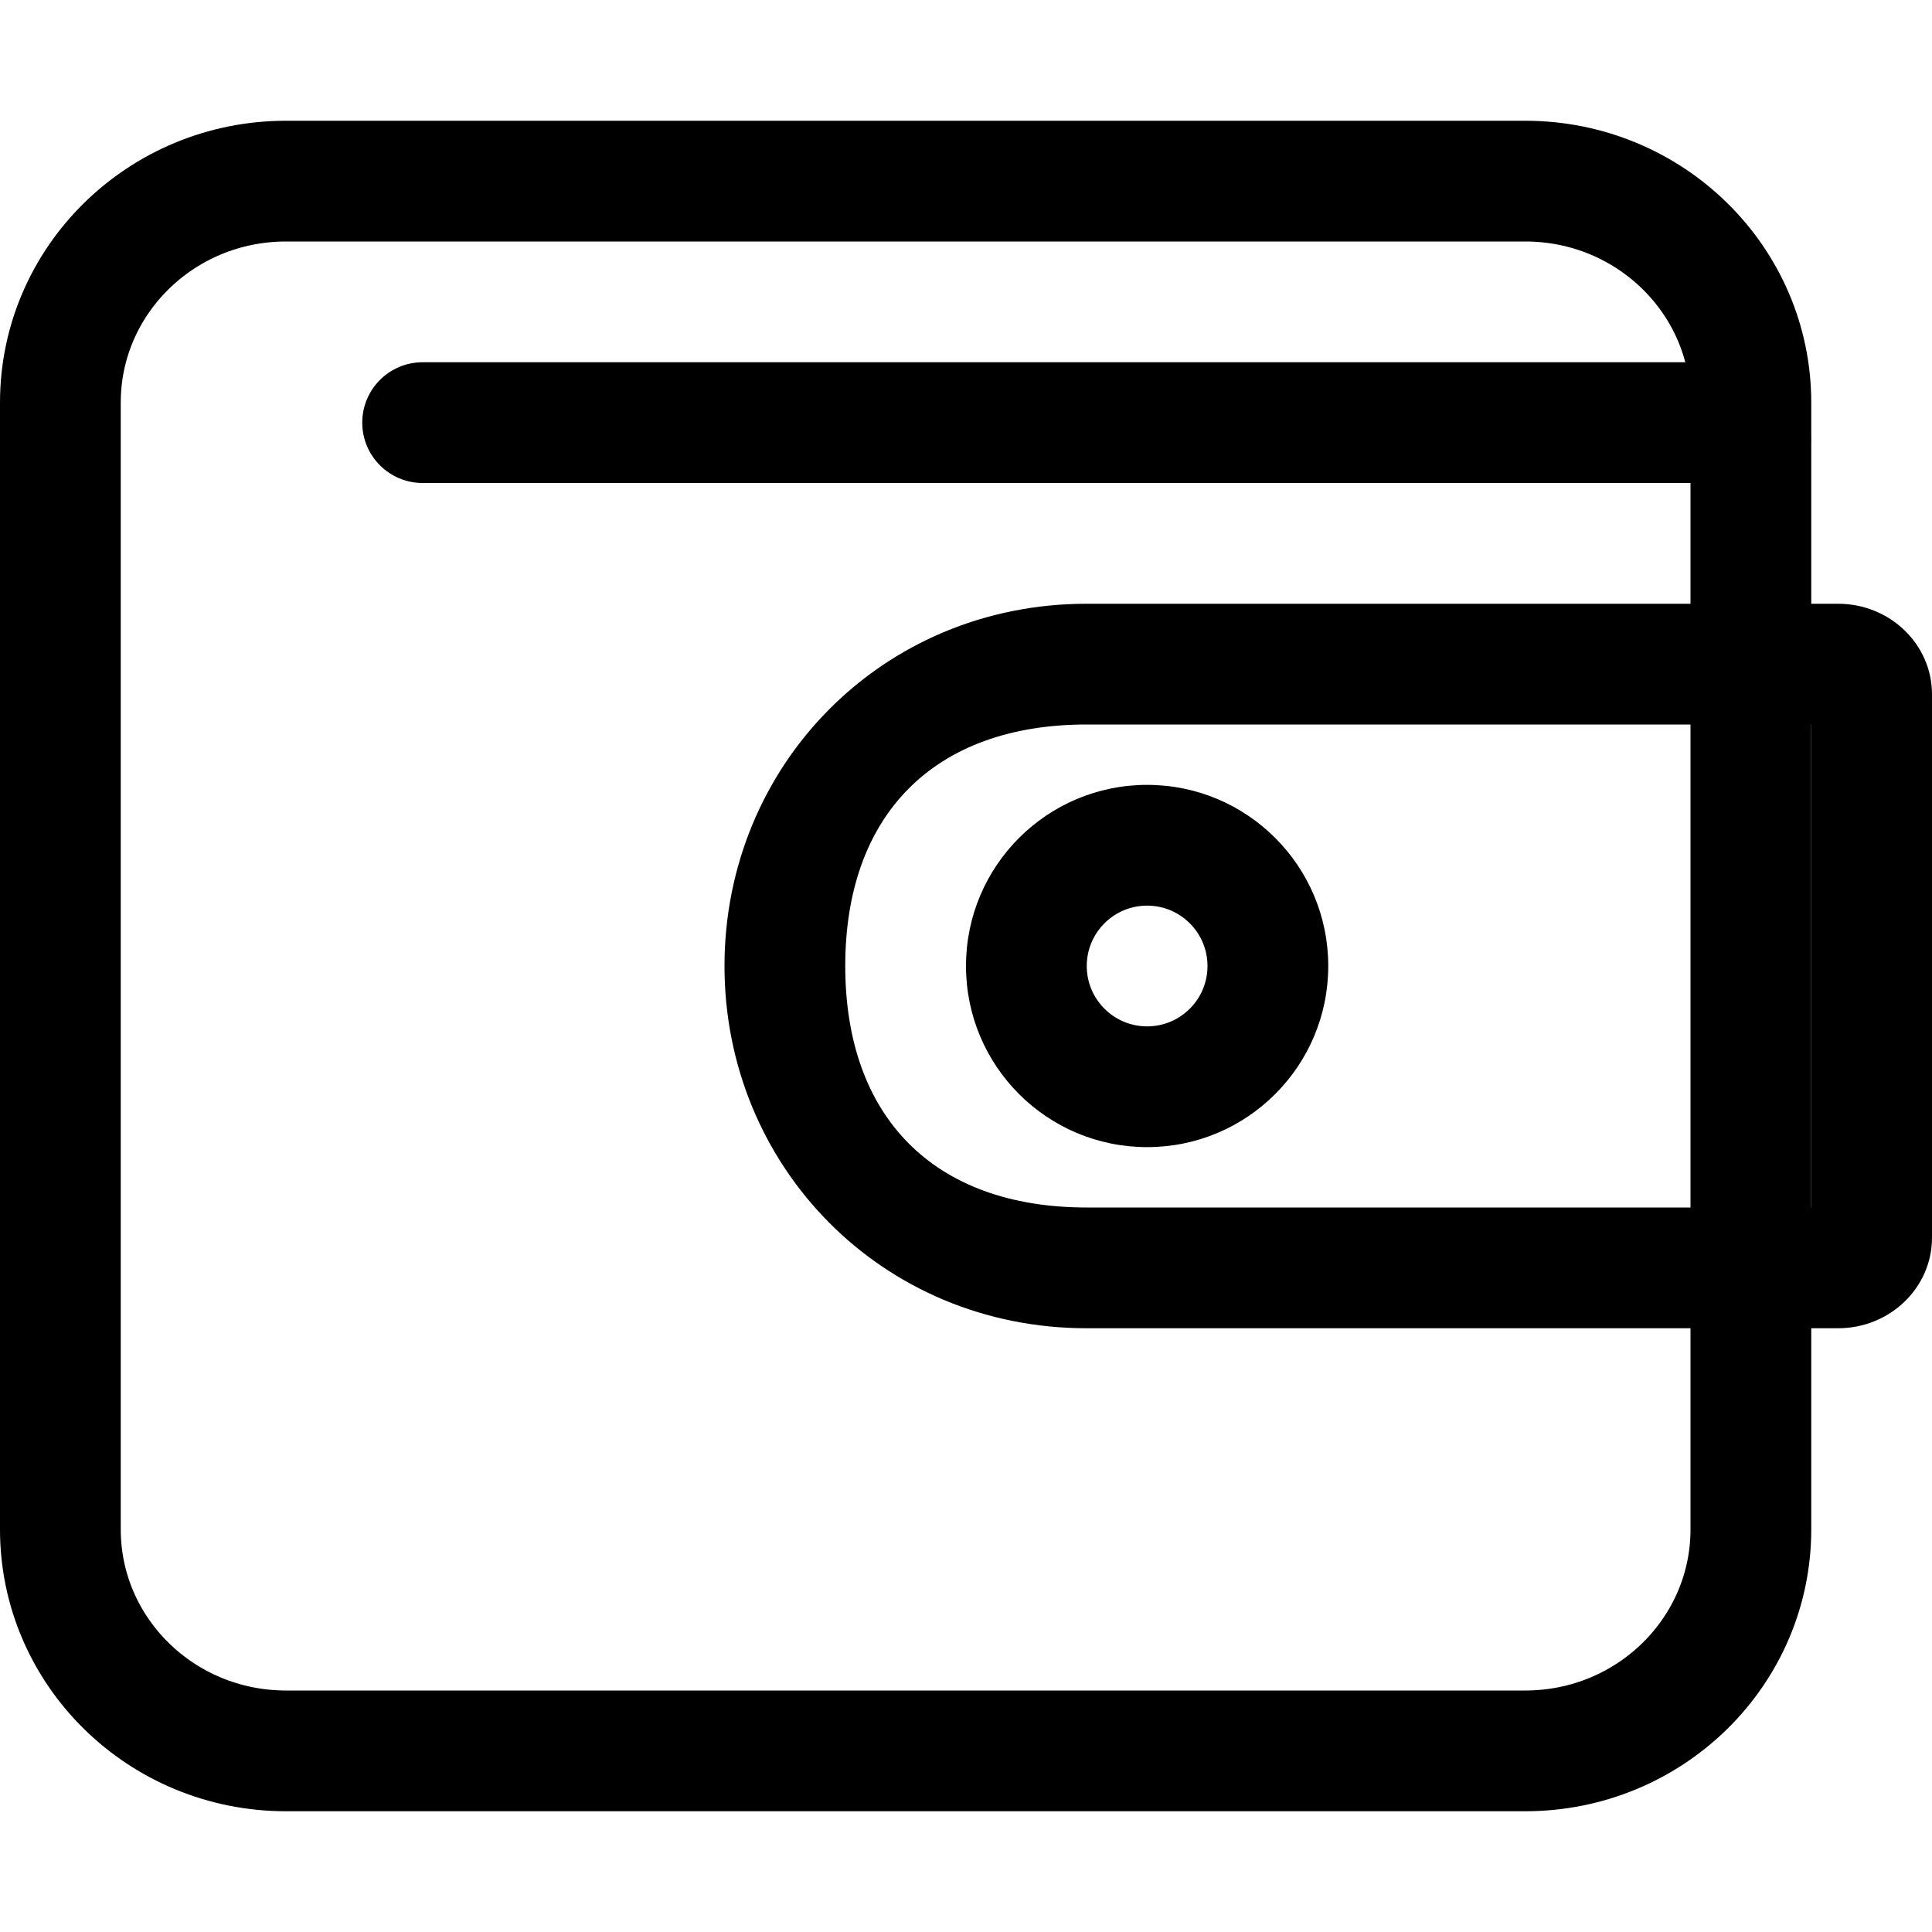 <?xml version="1.0" encoding="UTF-8"?>
<svg width="32px" height="32px" viewBox="0 0 32 32" version="1.1" xmlns="http://www.w3.org/2000/svg" xmlns:xlink="http://www.w3.org/1999/xlink">
    <!-- Generator: Sketch 48.2 (47327) - http://www.bohemiancoding.com/sketch -->
    <title>Wallet32</title>
    <desc>Created with Sketch.</desc>
    <defs></defs>
    <g id="Page-1" stroke="none" stroke-width="1" fill="none" fill-rule="evenodd">
        <g id="Wallet32">
            <path d="M18,20 L30,20 L30,12 L18,12 L18,10 L30.444,10 C31.304,10 32,10.672 32,11.5 L32,20.5 C32,21.328 31.304,22 30.444,22 L18,22 L18,20 Z M18,20 L18,22 C14.601,22 12,19.314 12,16 C12,12.686 14.601,10 18,10 L18,12 C15.451,12 14,13.515 14,16 C14,18.485 15.451,20 18,20 Z M19,17 C19.552,17 20,16.552 20,16 C20,15.448 19.552,15 19,15 C18.448,15 18,15.448 18,16 C18,16.552 18.448,17 19,17 Z M19,19 C17.343,19 16,17.657 16,16 C16,14.343 17.343,13 19,13 C20.657,13 22,14.343 22,16 C22,17.657 20.657,19 19,19 Z" fill="#000000" fill-rule="nonzero"></path>
            <path d="M7,6 L28.861,6 C29.269,6 29.635,6.247 29.788,6.624 L29.941,7 C30.092,7.372 29.912,7.796 29.541,7.947 C29.454,7.982 29.361,8 29.267,8 L7,8 C6.448,8 6,7.552 6,7 L6,7 C6,6.448 6.448,6 7,6 Z" fill="#000000"></path>
            <path d="M29,22.222 L29,9.778 C29,9.016 29,9.016 29,8.254 C29,7.46 29,7.46 29,6.667 C29,4.645 27.33,3 25.263,3 L4.737,3 C2.67,3 1,4.645 1,6.667 L1,25.333 C1,27.355 2.67,29 4.737,29 L25.263,29 C27.33,29 29,27.355 29,25.333 C29,24.556 29,24.556 29,23.778 C29,23 29,23 29,22.222 Z" stroke="#000000" stroke-width="2"></path>
        </g>
    </g>
</svg>